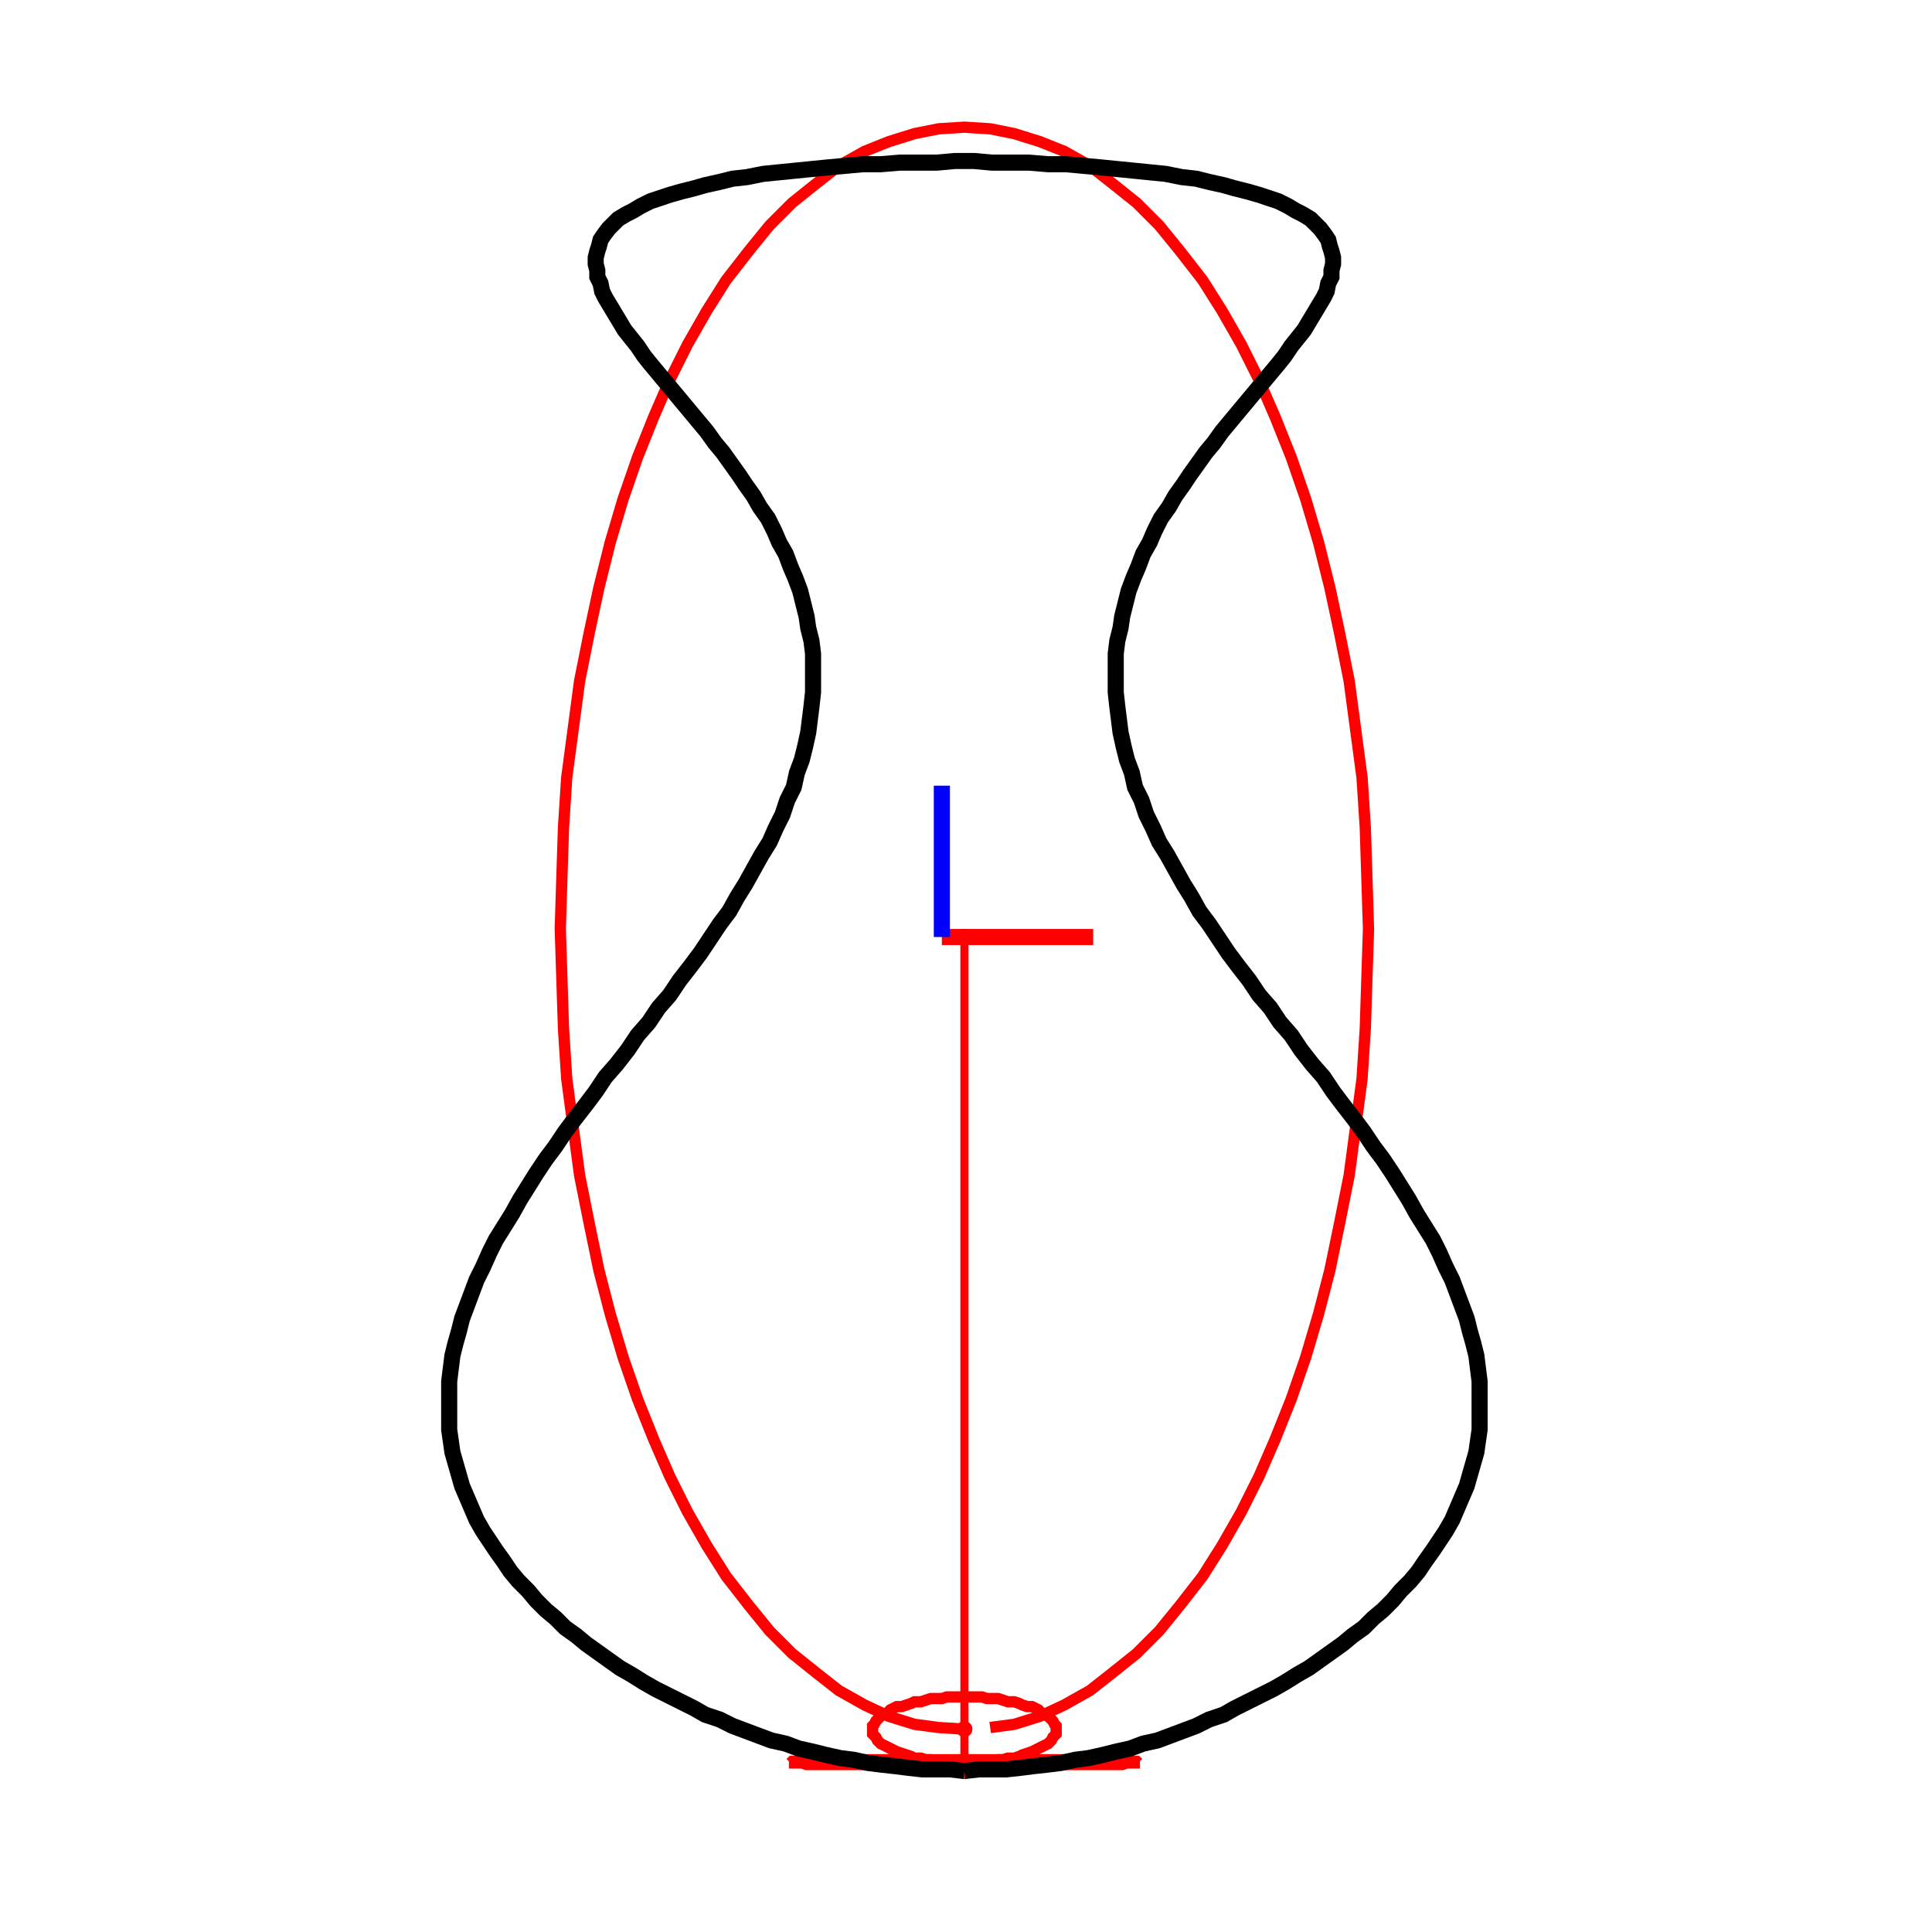 <svg width="1200" height="1200" viewBox="0 0 1200 1200" xmlns="http://www.w3.org/2000/svg">
<rect x="0" y="0" width="1200" height="1200" opacity="1" fill="#FFFFFF" stroke="none"/>
<circle cx="599" cy="1100" r="3" opacity="1" fill="#000000" stroke="none" stroke-width="1"/>
<polyline fill="none" opacity="1" stroke="#FF0000" stroke-width="10" points="585,582 679,582 "/>
<polyline fill="none" opacity="1" stroke="#0000FF" stroke-width="10" points="585,582 585,488 "/>
<circle cx="599" cy="1074" r="5" opacity="1" fill="#FF0000" stroke="none" stroke-width="1"/>
<polyline fill="none" opacity="1" stroke="#FF0000" stroke-width="5" points="599,577 599,1074 "/>
<polyline fill="none" opacity="1" stroke="#FF0000" stroke-width="7" points="599,1074 583,1073 568,1071 552,1066 537,1059 521,1050 507,1039 492,1027 478,1013 465,997 451,979 439,960 427,939 416,917 406,894 396,869 387,843 379,816 372,789 366,760 360,730 356,700 352,670 350,639 349,608 348,577 349,545 350,514 352,483 356,453 360,423 366,393 372,365 379,337 387,310 396,284 406,259 416,236 427,214 439,193 451,174 465,156 478,140 492,126 507,114 521,103 537,94 552,88 568,83 583,80 599,79 615,80 630,83 646,88 661,94 677,103 691,114 706,126 720,140 733,156 747,174 759,193 771,214 782,236 792,259 802,284 811,310 819,337 826,365 832,393 838,423 842,453 846,483 848,514 849,545 850,577 849,608 848,639 846,670 842,700 838,730 832,760 826,789 819,816 811,843 802,869 792,894 782,917 771,939 759,960 747,979 733,997 720,1013 706,1027 691,1039 677,1050 661,1059 646,1066 630,1071 615,1073 "/>
<circle cx="599" cy="1095" r="5" opacity="1" fill="#FF0000" stroke="none" stroke-width="1"/>
<polyline fill="none" opacity="1" stroke="#FF0000" stroke-width="5" points="599,1074 599,1095 "/>
<polyline fill="none" opacity="1" stroke="#FF0000" stroke-width="7" points="599,1095 595,1095 592,1095 588,1094 585,1094 581,1094 578,1093 575,1093 572,1092 568,1092 566,1091 563,1090 560,1089 557,1088 555,1087 553,1086 551,1085 549,1084 547,1083 546,1082 545,1081 544,1079 543,1078 542,1077 542,1076 542,1074 542,1073 542,1072 543,1071 544,1069 545,1068 546,1067 547,1066 549,1065 551,1064 553,1062 555,1061 557,1060 560,1060 563,1059 566,1058 568,1057 572,1057 575,1056 578,1055 581,1055 585,1055 588,1054 592,1054 595,1054 599,1054 603,1054 606,1054 610,1054 613,1055 617,1055 620,1055 623,1056 626,1057 630,1057 633,1058 635,1059 638,1060 641,1060 643,1061 645,1062 647,1064 649,1065 651,1066 652,1067 653,1068 654,1069 655,1071 656,1072 656,1073 656,1074 656,1076 656,1077 655,1078 654,1079 653,1081 652,1082 651,1083 649,1084 647,1085 645,1086 643,1087 641,1088 638,1089 635,1090 633,1091 630,1092 626,1092 623,1093 620,1093 617,1094 613,1094 610,1094 606,1095 603,1095 "/>
<circle cx="599" cy="1097" r="5" opacity="1" fill="#FF0000" stroke="none" stroke-width="1"/>
<polyline fill="none" opacity="1" stroke="#FF0000" stroke-width="5" points="599,1095 599,1097 "/>
<polyline fill="none" opacity="1" stroke="#FF0000" stroke-width="7" points="599,1097 592,1097 585,1097 579,1097 572,1096 565,1096 559,1096 553,1096 547,1096 541,1096 535,1096 530,1096 525,1096 520,1096 515,1096 511,1096 507,1096 504,1096 501,1096 498,1095 496,1095 494,1095 492,1095 491,1095 490,1095 490,1095 490,1095 491,1095 492,1094 494,1094 496,1094 498,1094 501,1094 504,1094 507,1094 511,1094 515,1094 520,1094 525,1094 530,1093 535,1093 541,1093 547,1093 553,1093 559,1093 565,1093 572,1093 579,1093 585,1093 592,1093 599,1093 606,1093 613,1093 619,1093 626,1093 633,1093 639,1093 645,1093 651,1093 657,1093 663,1093 668,1093 673,1094 678,1094 683,1094 687,1094 691,1094 694,1094 697,1094 700,1094 702,1094 704,1094 706,1094 707,1095 708,1095 708,1095 708,1095 707,1095 706,1095 704,1095 702,1095 700,1095 697,1096 694,1096 691,1096 687,1096 683,1096 678,1096 673,1096 668,1096 663,1096 657,1096 651,1096 645,1096 639,1096 633,1096 626,1096 619,1097 613,1097 606,1097 "/>
<circle cx="599" cy="1100" r="5" opacity="1" fill="#FF0000" stroke="none" stroke-width="1"/>
<polyline fill="none" opacity="1" stroke="#FF0000" stroke-width="5" points="599,1097 599,1100 "/>
<polyline fill="none" opacity="1" stroke="#FF0000" stroke-width="7" points="599,1100 602,1100 605,1100 608,1100 611,1099 614,1099 617,1099 620,1099 623,1099 625,1099 628,1099 630,1099 633,1099 635,1099 637,1098 639,1098 641,1098 642,1098 644,1098 645,1098 646,1097 647,1097 648,1097 648,1097 648,1097 648,1097 648,1096 648,1096 648,1096 647,1096 646,1096 645,1095 644,1095 642,1095 641,1095 639,1095 637,1095 635,1094 633,1094 630,1094 628,1094 625,1094 623,1094 620,1094 617,1094 614,1094 611,1094 608,1094 605,1094 602,1094 599,1094 596,1094 593,1094 590,1094 587,1094 584,1094 581,1094 578,1094 575,1094 573,1094 570,1094 568,1094 565,1094 563,1094 561,1095 559,1095 557,1095 556,1095 554,1095 553,1095 552,1096 551,1096 550,1096 550,1096 550,1096 550,1097 550,1097 550,1097 550,1097 551,1097 552,1097 553,1098 554,1098 556,1098 557,1098 559,1098 561,1098 563,1099 565,1099 568,1099 570,1099 573,1099 575,1099 578,1099 581,1099 584,1099 587,1099 590,1100 593,1100 596,1100 "/>
<polyline fill="none" opacity="1" stroke="#000000" stroke-width="10" points="599,1100 590,1099 582,1099 573,1099 564,1098 556,1097 547,1096 539,1095 530,1093 522,1092 513,1090 505,1088 496,1086 488,1083 479,1081 471,1078 463,1075 455,1072 447,1068 438,1065 431,1061 423,1057 415,1053 407,1049 400,1045 392,1040 385,1036 378,1031 371,1026 364,1021 358,1016 351,1011 345,1005 339,1000 333,994 328,988 322,982 317,976 313,970 308,963 304,957 300,951 296,944 293,937 290,930 287,923 285,916 283,909 281,902 280,895 279,888 279,880 279,873 279,865 279,858 280,850 281,842 283,834 285,827 287,819 290,811 293,803 296,795 300,787 304,778 308,770 313,762 318,754 323,745 328,737 333,729 339,720 345,712 351,703 357,695 364,686 370,678 376,669 383,661 390,652 396,643 403,635 409,626 416,618 422,609 429,600 435,592 441,583 447,574 453,566 458,557 463,549 468,540 473,531 478,523 482,514 486,506 489,497 493,489 495,480 498,472 500,464 502,455 503,447 504,439 505,430 505,422 505,414 505,406 504,398 502,390 501,383 499,375 497,367 494,359 491,352 488,344 484,337 481,330 477,322 472,315 468,308 463,301 459,295 454,288 449,281 444,275 439,268 434,262 429,256 424,250 419,244 414,238 409,232 404,226 400,221 396,215 392,210 388,205 385,200 382,195 379,190 376,185 374,181 373,176 371,172 371,168 370,164 370,160 371,156 372,153 373,149 375,146 378,142 381,139 384,136 389,133 393,131 398,128 404,125 410,123 416,121 423,119 431,117 438,115 447,113 455,111 464,110 474,108 484,107 494,106 504,105 514,104 525,103 536,102 547,102 559,101 570,101 582,101 593,100 605,100 616,101 628,101 639,101 651,102 662,102 673,103 684,104 694,105 704,106 714,107 724,108 734,110 743,111 751,113 760,115 767,117 775,119 782,121 788,123 794,125 800,128 805,131 809,133 814,136 817,139 820,142 823,146 825,149 826,153 827,156 828,160 828,164 827,168 827,172 825,176 824,181 822,185 819,190 816,195 813,200 810,205 806,210 802,215 798,221 794,226 789,232 784,238 779,244 774,250 769,256 764,262 759,268 754,275 749,281 744,288 739,295 735,301 730,308 726,315 721,322 717,330 714,337 710,344 707,352 704,359 701,367 699,375 697,383 696,390 694,398 693,406 693,414 693,422 693,430 694,439 695,447 696,455 698,464 700,472 703,480 705,489 709,497 712,506 716,514 720,523 725,531 730,540 735,549 740,557 745,566 751,574 757,583 763,592 769,600 776,609 782,618 789,626 795,635 802,643 808,652 815,661 822,669 828,678 834,686 841,695 847,703 853,712 859,720 865,729 870,737 875,745 880,754 885,762 890,770 894,778 898,787 902,795 905,803 908,811 911,819 913,827 915,834 917,842 918,850 919,858 919,865 919,873 919,880 919,888 918,895 917,902 915,909 913,916 911,923 908,930 905,937 902,944 898,951 894,957 890,963 885,970 881,976 876,982 870,988 865,994 859,1000 853,1005 847,1011 840,1016 834,1021 827,1026 820,1031 813,1036 806,1040 798,1045 791,1049 783,1053 775,1057 767,1061 760,1065 751,1068 743,1072 735,1075 727,1078 719,1081 710,1083 702,1086 693,1088 685,1090 676,1092 668,1093 659,1095 651,1096 642,1097 634,1098 625,1099 616,1099 608,1099 599,1100 "/>
</svg>
